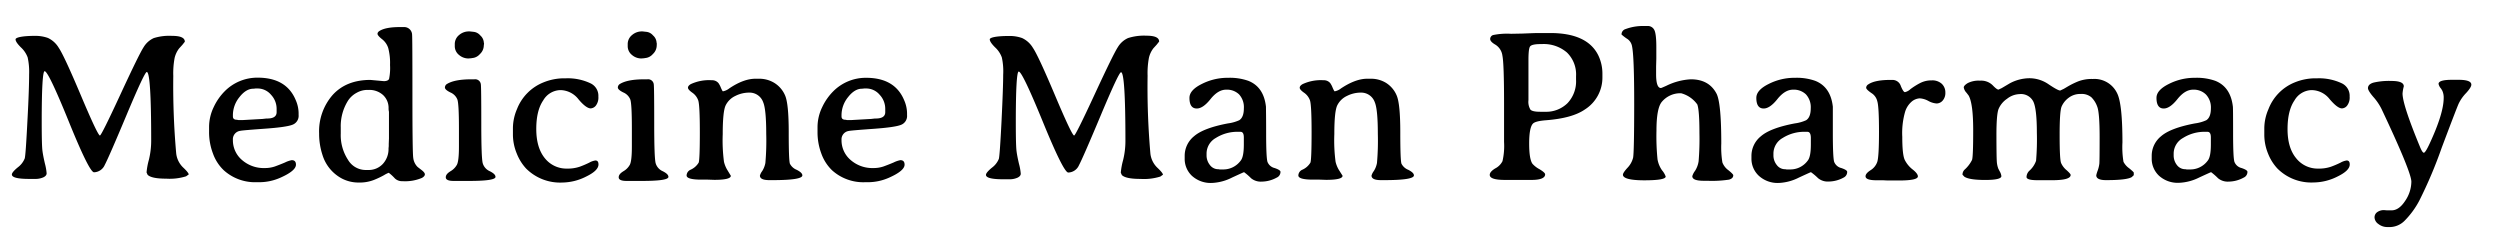 <svg id="Layer_1" data-name="Layer 1" xmlns="http://www.w3.org/2000/svg" width="696.98" height="67.92" viewBox="0 0 696.98 67.92"><path d="M27.86,37.78q.41,0,5.68-11.38t6.51-13.26a6.31,6.31,0,0,1,2.84-2.53A14.59,14.59,0,0,1,48,10c2.36,0,3.53.54,3.53,1.64l-.7.88-.91,1a7,7,0,0,0-1.24,2.65,23.19,23.19,0,0,0-.37,5A212.85,212.85,0,0,0,49.1,42.5,6.44,6.44,0,0,0,51,46.64c1.07,1,1.61,1.68,1.61,2l-.74.52a15.39,15.39,0,0,1-5.53.65c-2.76,0-4.48-.36-5.19-1.08l-.29-.65a19,19,0,0,1,.64-3.5,22.33,22.33,0,0,0,.65-5.29q0-19.21-1.23-19.22-.61,0-5.6,11.9t-6.11,14a3.36,3.36,0,0,1-3,2.06q-1.29,0-7-14.07T12.45,19.85q-.82,0-.82,14.38,0,6.39.21,7.85c.13,1,.36,2.15.68,3.52A14.76,14.76,0,0,1,13,48.33c0,.44-.31.82-.91,1.11a5.46,5.46,0,0,1-2.34.44H8.14q-4.83,0-4.83-1.23c0-.41.55-1.09,1.66-2A5.78,5.78,0,0,0,6.9,44.15q.27-1,.75-10.55C8,27.27,8.12,23,8.12,20.7A18.55,18.55,0,0,0,7.71,16a7.2,7.2,0,0,0-1.89-2.8c-1-1-1.48-1.72-1.48-2.23S6.14,10,9.76,10a10.29,10.29,0,0,1,3.6.58,6.89,6.89,0,0,1,3,2.72q1.49,2.16,6.2,13.32T27.86,37.78Z"/><path d="M64.93,39a7.2,7.2,0,0,0,2.52,5.59,9.2,9.2,0,0,0,6.39,2.26,8.43,8.43,0,0,0,2.82-.45c.85-.31,1.78-.67,2.79-1.1a7.26,7.26,0,0,1,1.89-.65q1.17,0,1.17,1.26c0,1.13-1.45,2.35-4.34,3.63a14.55,14.55,0,0,1-6,1.26h-.65a13,13,0,0,1-9.14-3.34,12,12,0,0,1-3-4.64,16.66,16.66,0,0,1-1.09-6.08l0-.67v-.68a12.78,12.78,0,0,1,1.29-5.53,15.57,15.57,0,0,1,3.13-4.48,12.79,12.79,0,0,1,9.12-3.73q8,0,10.6,6.22a9.33,9.33,0,0,1,.82,3.6v.58a2.65,2.65,0,0,1-1.67,2.71q-1.67.69-7.88,1.13c-4.14.3-6.39.49-6.74.59A2.36,2.36,0,0,0,64.93,39Zm12.19-7.77v-.9a5.7,5.7,0,0,0-1.56-3.91,4.87,4.87,0,0,0-3.8-1.75H71.2a4.63,4.63,0,0,1-.56.06c-1.36,0-2.66.78-3.88,2.34a8,8,0,0,0-1.83,5v.38c0,.63.37.94,1.11.94l.47.09.68,0h.17l.21,0,5.65-.32,1.06-.12C76.17,33.09,77.12,32.49,77.12,31.27Z"/><path d="M108.47,22a15,15,0,0,0,.27-3.87,16.42,16.42,0,0,0-.5-4.73,5.11,5.11,0,0,0-1.74-2.49c-.83-.66-1.25-1.15-1.25-1.48s.23-.63.68-.88q1.81-1.05,5.91-1h.71a2.19,2.19,0,0,1,2.34,2.19q.09.67.09,16.75T115.21,44a4.25,4.25,0,0,0,1.12,2.45c.11.12.49.41,1.12.89s1,.9,1,1.26-.28.69-.82,1a12,12,0,0,1-5.45.91,2.83,2.83,0,0,1-2.11-.79,11.9,11.9,0,0,0-1.69-1.55,7.4,7.4,0,0,0-1.33.67,24.11,24.11,0,0,1-2.89,1.36,11,11,0,0,1-4.17.69,10,10,0,0,1-4.6-1.08,11.11,11.11,0,0,1-5.48-6.59,18.8,18.8,0,0,1-.94-6,15.38,15.38,0,0,1,3.8-10.78q3.8-4.15,10.47-4.16l3.84.35C107.82,22.6,108.3,22.39,108.47,22Zm-.14,8.29a4.91,4.91,0,0,0-1.53-3.79,5.67,5.67,0,0,0-4-1.43h-.56a6.06,6.06,0,0,0-2.81.8,6.54,6.54,0,0,0-2.46,2.28A13.35,13.35,0,0,0,95,35.52v1.73a12.54,12.54,0,0,0,2,7.27,5.74,5.74,0,0,0,4.81,2.87h.85a5.35,5.35,0,0,0,4.08-1.7,6.13,6.13,0,0,0,1.58-4.34l.06-.61v-.62l.06-1.52V35.79l0-.94v-.91l0-.32V32.07l0-.3v-.61C108.35,30.77,108.33,30.46,108.33,30.25Z"/><path d="M125.56,25.77c-1-.49-1.52-.95-1.52-1.38a1.17,1.17,0,0,1,.61-1c1.43-.86,3.69-1.28,6.77-1.28h.85a1.58,1.58,0,0,1,1.79,1.46q.12.8.12,10.65c0,6.57.13,10.34.41,11.31a3.5,3.5,0,0,0,2,2.22c1,.52,1.55,1,1.55,1.57,0,.74-2.42,1.12-7.26,1.12l-.88,0h-3.58c-1.42,0-2.14-.35-2.14-1s.44-1.15,1.31-1.7a4.72,4.72,0,0,0,1.8-1.82c.37-.72.56-2.41.56-5.06l0-.94V39l0-1.38v-.9l0-.91q0-6.94-.45-8.1A3.61,3.61,0,0,0,125.56,25.77Zm9.32-13.07a3.34,3.34,0,0,1-1.1,2.39,3.16,3.16,0,0,1-2.18,1.1,1.69,1.69,0,0,1-.38.06l-.65.05a4,4,0,0,1-2.62-1,3.12,3.12,0,0,1-1.16-2.49v-.53A3.23,3.23,0,0,1,128,9.76a4.14,4.14,0,0,1,2.8-1H131l1,.11a2.81,2.81,0,0,1,1.89,1,2.88,2.88,0,0,1,1,2l.06.27Z"/><path d="M164.68,30.22c-.82,0-2-.85-3.41-2.55a6.51,6.51,0,0,0-5-2.55A5.67,5.67,0,0,0,151.44,28q-1.94,2.82-1.93,8t2.38,8.1A7.67,7.67,0,0,0,158.12,47a10.25,10.25,0,0,0,3.53-.53,27.2,27.2,0,0,0,2.64-1.13,4.76,4.76,0,0,1,1.71-.6c.57,0,.85.37.85,1.11q0,1.71-3.43,3.37a15,15,0,0,1-6.65,1.67A13.39,13.39,0,0,1,146.69,47a13.32,13.32,0,0,1-2.6-4.15A13.87,13.87,0,0,1,143,37.37v-1.7a13.58,13.58,0,0,1,1.14-5.27A13.14,13.14,0,0,1,151.44,23a15.33,15.33,0,0,1,5.77-1.17h.68a14.82,14.82,0,0,1,6.7,1.38,3.83,3.83,0,0,1,2.23,3.72,3.7,3.7,0,0,1-.69,2.5A2,2,0,0,1,164.68,30.22Z"/><path d="M173.77,25.77c-1-.49-1.52-.95-1.52-1.38a1.17,1.17,0,0,1,.61-1c1.43-.86,3.69-1.28,6.77-1.28h.85a1.58,1.58,0,0,1,1.79,1.46q.12.8.12,10.65c0,6.57.13,10.34.41,11.31a3.5,3.5,0,0,0,2,2.22c1,.52,1.55,1,1.55,1.57,0,.74-2.42,1.12-7.26,1.12l-.88,0h-3.58c-1.42,0-2.14-.35-2.14-1s.44-1.15,1.31-1.7a4.72,4.72,0,0,0,1.8-1.82c.37-.72.56-2.41.56-5.06l0-.94V39l0-1.38v-.9l0-.91q0-6.94-.45-8.1A3.61,3.61,0,0,0,173.77,25.77Zm9.32-13.07a3.34,3.34,0,0,1-1.1,2.39,3.16,3.16,0,0,1-2.18,1.1,1.69,1.69,0,0,1-.38.06l-.65.05a4,4,0,0,1-2.62-1A3.12,3.12,0,0,1,175,12.85v-.53a3.23,3.23,0,0,1,1.22-2.56,4.14,4.14,0,0,1,2.8-1h.14l1,.11a2.81,2.81,0,0,1,1.89,1,2.88,2.88,0,0,1,1,2l.06.27Z"/><path d="M195.55,50.08c-2.76,0-4.13-.39-4.13-1.17a1.81,1.81,0,0,1,1.08-1.58,4.91,4.91,0,0,0,2.29-2c.21-.59.32-3.42.32-8.46s-.15-8-.45-8.88A4.37,4.37,0,0,0,193,25.83q-1.2-.85-1.2-1.38c0-.35.26-.69.79-1a12.06,12.06,0,0,1,5.86-1.08,2.28,2.28,0,0,1,1.87.82,6.1,6.1,0,0,1,.66,1.27c.29.66.48,1,.57,1a4,4,0,0,0,1.73-.79q4-2.71,7.33-2.72h1a8,8,0,0,1,4.28,1.17,7.61,7.61,0,0,1,3,3.52q1,2.34,1,10.21t.33,8.79a3.64,3.64,0,0,0,1.91,1.71c1,.53,1.56,1,1.56,1.55q0,1.32-8.32,1.32h-.88c-1.75,0-2.63-.42-2.63-1.26a3.71,3.71,0,0,1,.64-1.27,6.41,6.41,0,0,0,.88-2.25,71,71,0,0,0,.24-8.1c0-4.58-.29-7.52-.85-8.83a4,4,0,0,0-3.9-2.69,8.49,8.49,0,0,0-3.85.92,5.71,5.71,0,0,0-2.7,2.61q-.83,1.68-.83,8.05a45.37,45.37,0,0,0,.35,7.71,8.15,8.15,0,0,0,.85,2.15L203.75,49c0,.76-1.53,1.14-4.6,1.14l-1.78-.06Z"/><path d="M234.61,39a7.2,7.2,0,0,0,2.52,5.59,9.2,9.2,0,0,0,6.39,2.26,8.43,8.43,0,0,0,2.82-.45c.85-.31,1.78-.67,2.79-1.1a7.26,7.26,0,0,1,1.89-.65q1.17,0,1.17,1.26c0,1.13-1.45,2.35-4.34,3.63a14.55,14.55,0,0,1-6,1.26h-.65A13,13,0,0,1,232,47.5,12.12,12.12,0,0,1,229,42.86a16.87,16.87,0,0,1-1.08-6.08l0-.67v-.68a12.78,12.78,0,0,1,1.29-5.53,15.57,15.57,0,0,1,3.13-4.48,12.79,12.79,0,0,1,9.12-3.73q8,0,10.6,6.22a9.33,9.33,0,0,1,.82,3.6v.58a2.65,2.65,0,0,1-1.67,2.71q-1.66.69-7.88,1.13c-4.14.3-6.39.49-6.74.59A2.36,2.36,0,0,0,234.61,39Zm12.19-7.77v-.9a5.7,5.7,0,0,0-1.56-3.91,4.87,4.87,0,0,0-3.8-1.75h-.56a4.63,4.63,0,0,1-.56.06c-1.36,0-2.66.78-3.88,2.34a8,8,0,0,0-1.83,5v.38c0,.63.37.94,1.11.94l.47.09.68,0H237l.21,0,5.65-.32,1.06-.12C245.85,33.09,246.8,32.49,246.8,31.27Z"/><path d="M299.46,37.78q.41,0,5.68-11.38t6.51-13.26a6.31,6.31,0,0,1,2.84-2.53,14.59,14.59,0,0,1,5.14-.66c2.36,0,3.53.54,3.53,1.64l-.7.88-.91,1a6.89,6.89,0,0,0-1.24,2.65,23.19,23.19,0,0,0-.37,5,212.85,212.85,0,0,0,.76,21.45,6.44,6.44,0,0,0,1.91,4.14c1.07,1,1.61,1.68,1.61,2l-.74.52a15.39,15.39,0,0,1-5.53.65q-4.14,0-5.19-1.08l-.29-.65a19,19,0,0,1,.64-3.5,22.33,22.33,0,0,0,.65-5.29q0-19.21-1.23-19.22-.61,0-5.6,11.9t-6.11,14a3.36,3.36,0,0,1-3,2.06q-1.29,0-7.05-14.07t-6.75-14.08q-.82,0-.82,14.38,0,6.39.21,7.85c.13,1,.36,2.15.68,3.52a14.76,14.76,0,0,1,.49,2.73c0,.44-.31.82-.91,1.11a5.46,5.46,0,0,1-2.34.44h-1.62q-4.83,0-4.83-1.23c0-.41.55-1.09,1.66-2a5.78,5.78,0,0,0,1.93-2.46q.27-1,.75-10.55c.31-6.33.46-10.64.46-12.9A18.1,18.1,0,0,0,279.3,16a7.06,7.06,0,0,0-1.88-2.8c-1-1-1.48-1.72-1.48-2.23s1.8-.94,5.42-.94a10.29,10.29,0,0,1,3.6.58,6.89,6.89,0,0,1,3,2.72q1.49,2.16,6.2,13.32T299.46,37.78Z"/><path d="M331.61,27.29c0-1.45,1.14-2.74,3.44-3.88a15.86,15.86,0,0,1,7.13-1.72h.24a15.45,15.45,0,0,1,5.62.85q4.29,1.71,4.9,7.21c0,.37.05,2.83.05,7.37s.13,7.2.37,8a2.83,2.83,0,0,0,2,1.73c1.09.37,1.63.72,1.63,1.06a1.74,1.74,0,0,1-1.06,1.61,8.81,8.81,0,0,1-4.14,1.11,4.25,4.25,0,0,1-3-.94A16.08,16.08,0,0,0,346.84,48c-.08,0-1.18.5-3.31,1.48A13.59,13.59,0,0,1,337.94,51a7.77,7.77,0,0,1-5.66-2,6.48,6.48,0,0,1-2-4.83V43.4A7,7,0,0,1,332.87,38q2.64-2.31,9.49-3.6a11.12,11.12,0,0,0,3.13-.88c.86-.55,1.29-1.66,1.29-3.34a5.27,5.27,0,0,0-1.34-3.87A4.87,4.87,0,0,0,341.83,25q-2.25,0-4.35,2.63c-1.39,1.75-2.67,2.62-3.82,2.62C332.29,30.25,331.61,29.26,331.61,27.29Zm14.24,9.46h-.5a11.21,11.21,0,0,0-6.4,1.72,5,5,0,0,0-2.57,4.26v.59a4.24,4.24,0,0,0,.93,2.68,2.87,2.87,0,0,0,2.38,1.18l.36.06h.87a6,6,0,0,0,5-2.49c.57-.72.85-2.21.85-4.45v-.53l0-.7v-.71C346.78,37.29,346.47,36.75,345.85,36.75Z"/><path d="M366.1,50.08c-2.76,0-4.13-.39-4.13-1.17a1.81,1.81,0,0,1,1.08-1.58,4.91,4.91,0,0,0,2.29-2c.21-.59.32-3.42.32-8.46s-.15-8-.45-8.88a4.37,4.37,0,0,0-1.66-2.15q-1.2-.85-1.2-1.38c0-.35.26-.69.79-1A12.06,12.06,0,0,1,369,22.37a2.28,2.28,0,0,1,1.87.82,6.1,6.1,0,0,1,.66,1.27c.29.66.48,1,.57,1a4,4,0,0,0,1.73-.79q4.05-2.71,7.33-2.72h1a8,8,0,0,1,4.28,1.17,7.61,7.61,0,0,1,2.95,3.52q1,2.34,1,10.21t.33,8.79a3.64,3.64,0,0,0,1.91,1.71c1,.53,1.56,1,1.56,1.55q0,1.32-8.32,1.32H385c-1.75,0-2.63-.42-2.63-1.26a3.71,3.71,0,0,1,.64-1.27,6.41,6.41,0,0,0,.88-2.25,71,71,0,0,0,.24-8.1c0-4.58-.29-7.52-.85-8.83a4,4,0,0,0-3.9-2.69,8.49,8.49,0,0,0-3.85.92,5.71,5.71,0,0,0-2.7,2.61c-.56,1.12-.83,3.8-.83,8.05a45.37,45.37,0,0,0,.35,7.71,8.15,8.15,0,0,0,.85,2.15L374.3,49c0,.76-1.53,1.14-4.6,1.14l-1.78-.06Z"/><path d="M429.05,9.21h3.13q10.36,0,13.42,6.24a11.75,11.75,0,0,1,1.14,5.19v.88a10.5,10.5,0,0,1-4.89,9q-3.5,2.43-10.78,3c-2.07.16-3.32.48-3.75,1q-1,1.14-1,5.49t.91,5.64a7,7,0,0,0,2,1.54c1,.61,1.54,1.09,1.54,1.42,0,1-1.26,1.55-3.78,1.55h-7.42c-2.83,0-4.24-.47-4.24-1.4,0-.59.51-1.19,1.55-1.82a4.63,4.63,0,0,0,2-2,18.87,18.87,0,0,0,.44-5.37l0-.74c0-.5,0-1,0-1.52V35.76l0-1.53V30.42l0-1.52q0-11.16-.46-13.37a4.24,4.24,0,0,0-1.93-3.06c-1-.57-1.48-1.1-1.48-1.6a1.16,1.16,0,0,1,.82-1.1,19.31,19.31,0,0,1,5-.35l3.11-.06,2.31-.09C427.71,9.23,428.5,9.21,429.05,9.21Zm-2.93,7.59V27.91a4.25,4.25,0,0,0,.55,2.65q.56.6,2.73.6h1.37A8.47,8.47,0,0,0,437,28.77a8.85,8.85,0,0,0,2.39-6.55v-1a8.51,8.51,0,0,0-2.55-6.59,9.93,9.93,0,0,0-7-2.34h-.27c-1.68,0-2.68.22-3,.67S426.12,14.71,426.12,16.8Z"/><path d="M452.46,48.71q0-.54,1.26-1.92a6.27,6.27,0,0,0,1.57-2.8q.3-1.41.31-14.82T455,12.91a3.09,3.09,0,0,0-1.23-2,12.61,12.61,0,0,1-1.7-1.29,1.55,1.55,0,0,1,1.14-1.52,13.81,13.81,0,0,1,5.07-.85h1a2,2,0,0,1,1.92,1.09q.57,1.08.57,4.77l0,1.09q0,1.08,0,2.16l-.06,2.17v2.17q0,3.84,1.35,3.84c.1,0,.6-.23,1.49-.62a17.54,17.54,0,0,1,6.83-1.81c3.44,0,5.85,1.37,7.24,4.13Q479.88,29,479.88,40a26.21,26.21,0,0,0,.31,5.29,4.77,4.77,0,0,0,1.67,2.16c.91.74,1.36,1.21,1.36,1.4,0,.61-.39,1-1.18,1.23a31.94,31.94,0,0,1-6.05.32h-1c-2.13,0-3.19-.42-3.19-1.28a4.47,4.47,0,0,1,.76-1.48,6.93,6.93,0,0,0,1-2.68,75.8,75.8,0,0,0,.23-7.83c0-4.22-.19-6.87-.59-8A8.13,8.13,0,0,0,468.69,26a6.7,6.7,0,0,0-5.39,2.4q-1.49,1.77-1.49,8a65.14,65.14,0,0,0,.29,8,7.51,7.51,0,0,0,1.28,3.1,5.52,5.52,0,0,1,1,1.71c0,.71-2,1.06-5.95,1.06S452.46,49.72,452.46,48.71Z"/><path d="M489.65,27.29c0-1.45,1.14-2.74,3.44-3.88a15.86,15.86,0,0,1,7.13-1.72h.24a15.45,15.45,0,0,1,5.62.85q4.29,1.71,4.9,7.21c0,.37,0,2.83,0,7.37s.13,7.2.37,8a2.85,2.85,0,0,0,2,1.73c1.09.37,1.63.72,1.63,1.06A1.74,1.74,0,0,1,514,49.5a8.81,8.81,0,0,1-4.14,1.11,4.25,4.25,0,0,1-3-.94A16.08,16.08,0,0,0,504.88,48c-.08,0-1.18.5-3.31,1.48A13.59,13.59,0,0,1,496,51a7.77,7.77,0,0,1-5.66-2,6.48,6.48,0,0,1-2.05-4.83V43.4A7,7,0,0,1,490.91,38q2.64-2.31,9.49-3.6a11.12,11.12,0,0,0,3.13-.88c.86-.55,1.29-1.66,1.29-3.34a5.27,5.27,0,0,0-1.34-3.87A4.87,4.87,0,0,0,499.87,25q-2.25,0-4.35,2.63c-1.39,1.75-2.67,2.62-3.82,2.62C490.33,30.25,489.65,29.26,489.65,27.29Zm14.24,9.46h-.5a11.21,11.21,0,0,0-6.4,1.72,5,5,0,0,0-2.57,4.26v.59a4.24,4.24,0,0,0,.93,2.68,2.87,2.87,0,0,0,2.38,1.18l.36.06H499a6,6,0,0,0,5-2.49c.57-.72.85-2.21.85-4.45v-.53l0-.7v-.71C504.82,37.29,504.51,36.75,503.89,36.75Z"/><path d="M534.69,49.17q0,1.15-5.31,1.15h-3.1l-1.23-.06-1.85,0c-2.07,0-3.1-.37-3.1-1.11,0-.53.46-1.09,1.39-1.69a4.41,4.41,0,0,0,1.87-2.31c.32-.95.49-3.75.49-8.4s-.16-7.47-.46-8.46A3.71,3.71,0,0,0,522,26.12c-1.15-.76-1.73-1.32-1.73-1.67a1.16,1.16,0,0,1,.62-.94q1.82-1.23,6.15-1.23h.56A2.43,2.43,0,0,1,529.94,24c.47,1.13.85,1.69,1.14,1.69a3.23,3.23,0,0,0,1.51-.82,19.31,19.31,0,0,1,2.58-1.64,6.84,6.84,0,0,1,3.35-.82,3.92,3.92,0,0,1,2.83.95,3.28,3.28,0,0,1,1,2.45,3.19,3.19,0,0,1-.79,2.28,2.28,2.28,0,0,1-1.64.76,5.61,5.61,0,0,1-2.31-.71,5.66,5.66,0,0,0-2.41-.72,3.82,3.82,0,0,0-2.11.8,6.14,6.14,0,0,0-1.94,2.87,21.54,21.54,0,0,0-.81,7.07c0,3.33.23,5.47.7,6.44a7.82,7.82,0,0,0,2.19,2.65C534.19,48,534.69,48.67,534.69,49.17Z"/><path d="M567.64,44.82a69.82,69.82,0,0,0,.22-7.8q0-6.69-1-8.73A3.85,3.85,0,0,0,563,26.24a5.88,5.88,0,0,0-3.45,1.3,6.47,6.47,0,0,0-2.38,2.88q-.59,1.59-.58,7.37t.1,7.14a6.81,6.81,0,0,0,.43,2.11l.38.73a3.41,3.41,0,0,1,.47,1.32c0,.72-1.5,1.08-4.49,1.08s-4.93-.3-5.83-.91l-.52-.55a1.92,1.92,0,0,1,.58-1.41,9,9,0,0,0,2.08-2.72c.22-.63.32-3.4.32-8.31s-.42-8.12-1.26-9.62l-.61-.8a2.81,2.81,0,0,1-.76-1.47c0-.35.36-.75,1.1-1.21a6.7,6.7,0,0,1,3.42-.68,4.57,4.57,0,0,1,3.5,1.24c.79.83,1.34,1.25,1.67,1.25l.88-.41,2.23-1.32a11.74,11.74,0,0,1,5.54-1.44,9.42,9.42,0,0,1,5.36,1.72c1.7,1.14,2.76,1.71,3.19,1.71l1-.47,1.08-.64a22.05,22.05,0,0,1,3-1.47,10.54,10.54,0,0,1,4-.64,7,7,0,0,1,6.8,4q1.47,2.92,1.47,13.71a25,25,0,0,0,.29,5.38,5,5,0,0,0,1.58,1.8q1.29,1.05,1.29,1.23v.7l-.56.53c-.93.57-3.32.85-7.15.85-1.83,0-2.75-.45-2.75-1.35a9.14,9.14,0,0,1,.4-1.32,8.7,8.7,0,0,0,.46-1.89c.05-.47.08-3,.08-7.45s-.22-7.31-.66-8.45a7,7,0,0,0-1.64-2.64,4.21,4.21,0,0,0-3-.92,5.27,5.27,0,0,0-3.36,1.08,6.07,6.07,0,0,0-1.94,2.42q-.56,1.34-.55,8c0,4.47.13,7.06.41,7.75a5.41,5.41,0,0,0,1.53,2c.75.67,1.13,1.11,1.13,1.32q0,1.47-5.13,1.47h-4.1c-2.05,0-3.07-.3-3.07-.9a2.5,2.5,0,0,1,.76-1.71A6.63,6.63,0,0,0,567.64,44.82Z"/><path d="M601.21,27.29c0-1.45,1.14-2.74,3.44-3.88a15.83,15.83,0,0,1,7.13-1.72H612a15.45,15.45,0,0,1,5.62.85q4.27,1.71,4.89,7.21.06.55.06,7.37t.37,8a2.83,2.83,0,0,0,2,1.73c1.09.37,1.63.72,1.63,1.06a1.74,1.74,0,0,1-1.06,1.61,8.84,8.84,0,0,1-4.14,1.11,4.25,4.25,0,0,1-3-.94A17.11,17.11,0,0,0,616.44,48c-.08,0-1.18.5-3.31,1.48a13.6,13.6,0,0,1-5.6,1.48,7.76,7.76,0,0,1-5.65-2,6.48,6.48,0,0,1-2-4.83V43.4A7,7,0,0,1,602.47,38q2.63-2.31,9.49-3.6a11.12,11.12,0,0,0,3.13-.88c.86-.55,1.29-1.66,1.29-3.34A5.24,5.24,0,0,0,615,26.35a4.83,4.83,0,0,0-3.6-1.35q-2.25,0-4.35,2.63t-3.82,2.62C601.89,30.25,601.21,29.26,601.21,27.29Zm14.23,9.46H615a11.19,11.19,0,0,0-6.4,1.72A5,5,0,0,0,606,42.73v.59A4.29,4.29,0,0,0,606.9,46a2.9,2.9,0,0,0,2.39,1.18l.35.06h.88a6,6,0,0,0,5-2.49c.57-.72.85-2.21.85-4.45v-.53l0-.7v-.71C616.38,37.29,616.07,36.75,615.44,36.75Z"/><path d="M652.92,30.22c-.82,0-1.95-.85-3.41-2.55a6.48,6.48,0,0,0-5-2.55A5.67,5.67,0,0,0,639.68,28q-1.93,2.82-1.93,8c0,3.46.79,6.16,2.39,8.1A7.64,7.64,0,0,0,646.36,47a10.25,10.25,0,0,0,3.53-.53,27.2,27.2,0,0,0,2.64-1.13,4.76,4.76,0,0,1,1.71-.6c.57,0,.85.37.85,1.11q0,1.71-3.43,3.37A15,15,0,0,1,645,50.87,13.35,13.35,0,0,1,634.94,47a13.16,13.16,0,0,1-2.61-4.15,13.87,13.87,0,0,1-1.06-5.43v-1.7a13.42,13.42,0,0,1,1.15-5.27A13.09,13.09,0,0,1,639.68,23a15.37,15.37,0,0,1,5.77-1.17h.68a14.89,14.89,0,0,1,6.71,1.38,3.84,3.84,0,0,1,2.22,3.72,3.7,3.7,0,0,1-.69,2.5A1.94,1.94,0,0,1,652.92,30.22Z"/><path d="M669.81,26.06q0,3.14,4.86,14.88c.45,1.1.81,1.64,1.08,1.64s.79-.79,1.53-2.37q4-8.55,4-12.92a4.5,4.5,0,0,0-.41-2.05l-.32-.53a2.85,2.85,0,0,1-.7-1.32q0-1.14,3.72-1.14h1.87c2.36,0,3.55.45,3.55,1.35,0,.51-.49,1.28-1.45,2.33a11.08,11.08,0,0,0-2.1,3q-.65,1.47-4.7,12.23A124,124,0,0,1,674.5,55.9a23.43,23.43,0,0,1-4.15,5.67,5.89,5.89,0,0,1-3.94,1.73h-.76a4,4,0,0,1-2.6-.87A2.36,2.36,0,0,1,662,60.64a1.78,1.78,0,0,1,.74-1.49,3.19,3.19,0,0,1,2-.57l.67.06q.45,0,1.35,0,2.06,0,3.78-2.64a9.65,9.65,0,0,0,1.73-5.33q0-2.7-8.35-20.36A15.36,15.36,0,0,0,661.65,27c-1-1.16-1.48-2-1.48-2.41,0-.74.52-1.26,1.55-1.56a19.23,19.23,0,0,1,5-.46c2.29,0,3.44.5,3.44,1.5A11,11,0,0,0,669.81,26.06Z"/></svg>